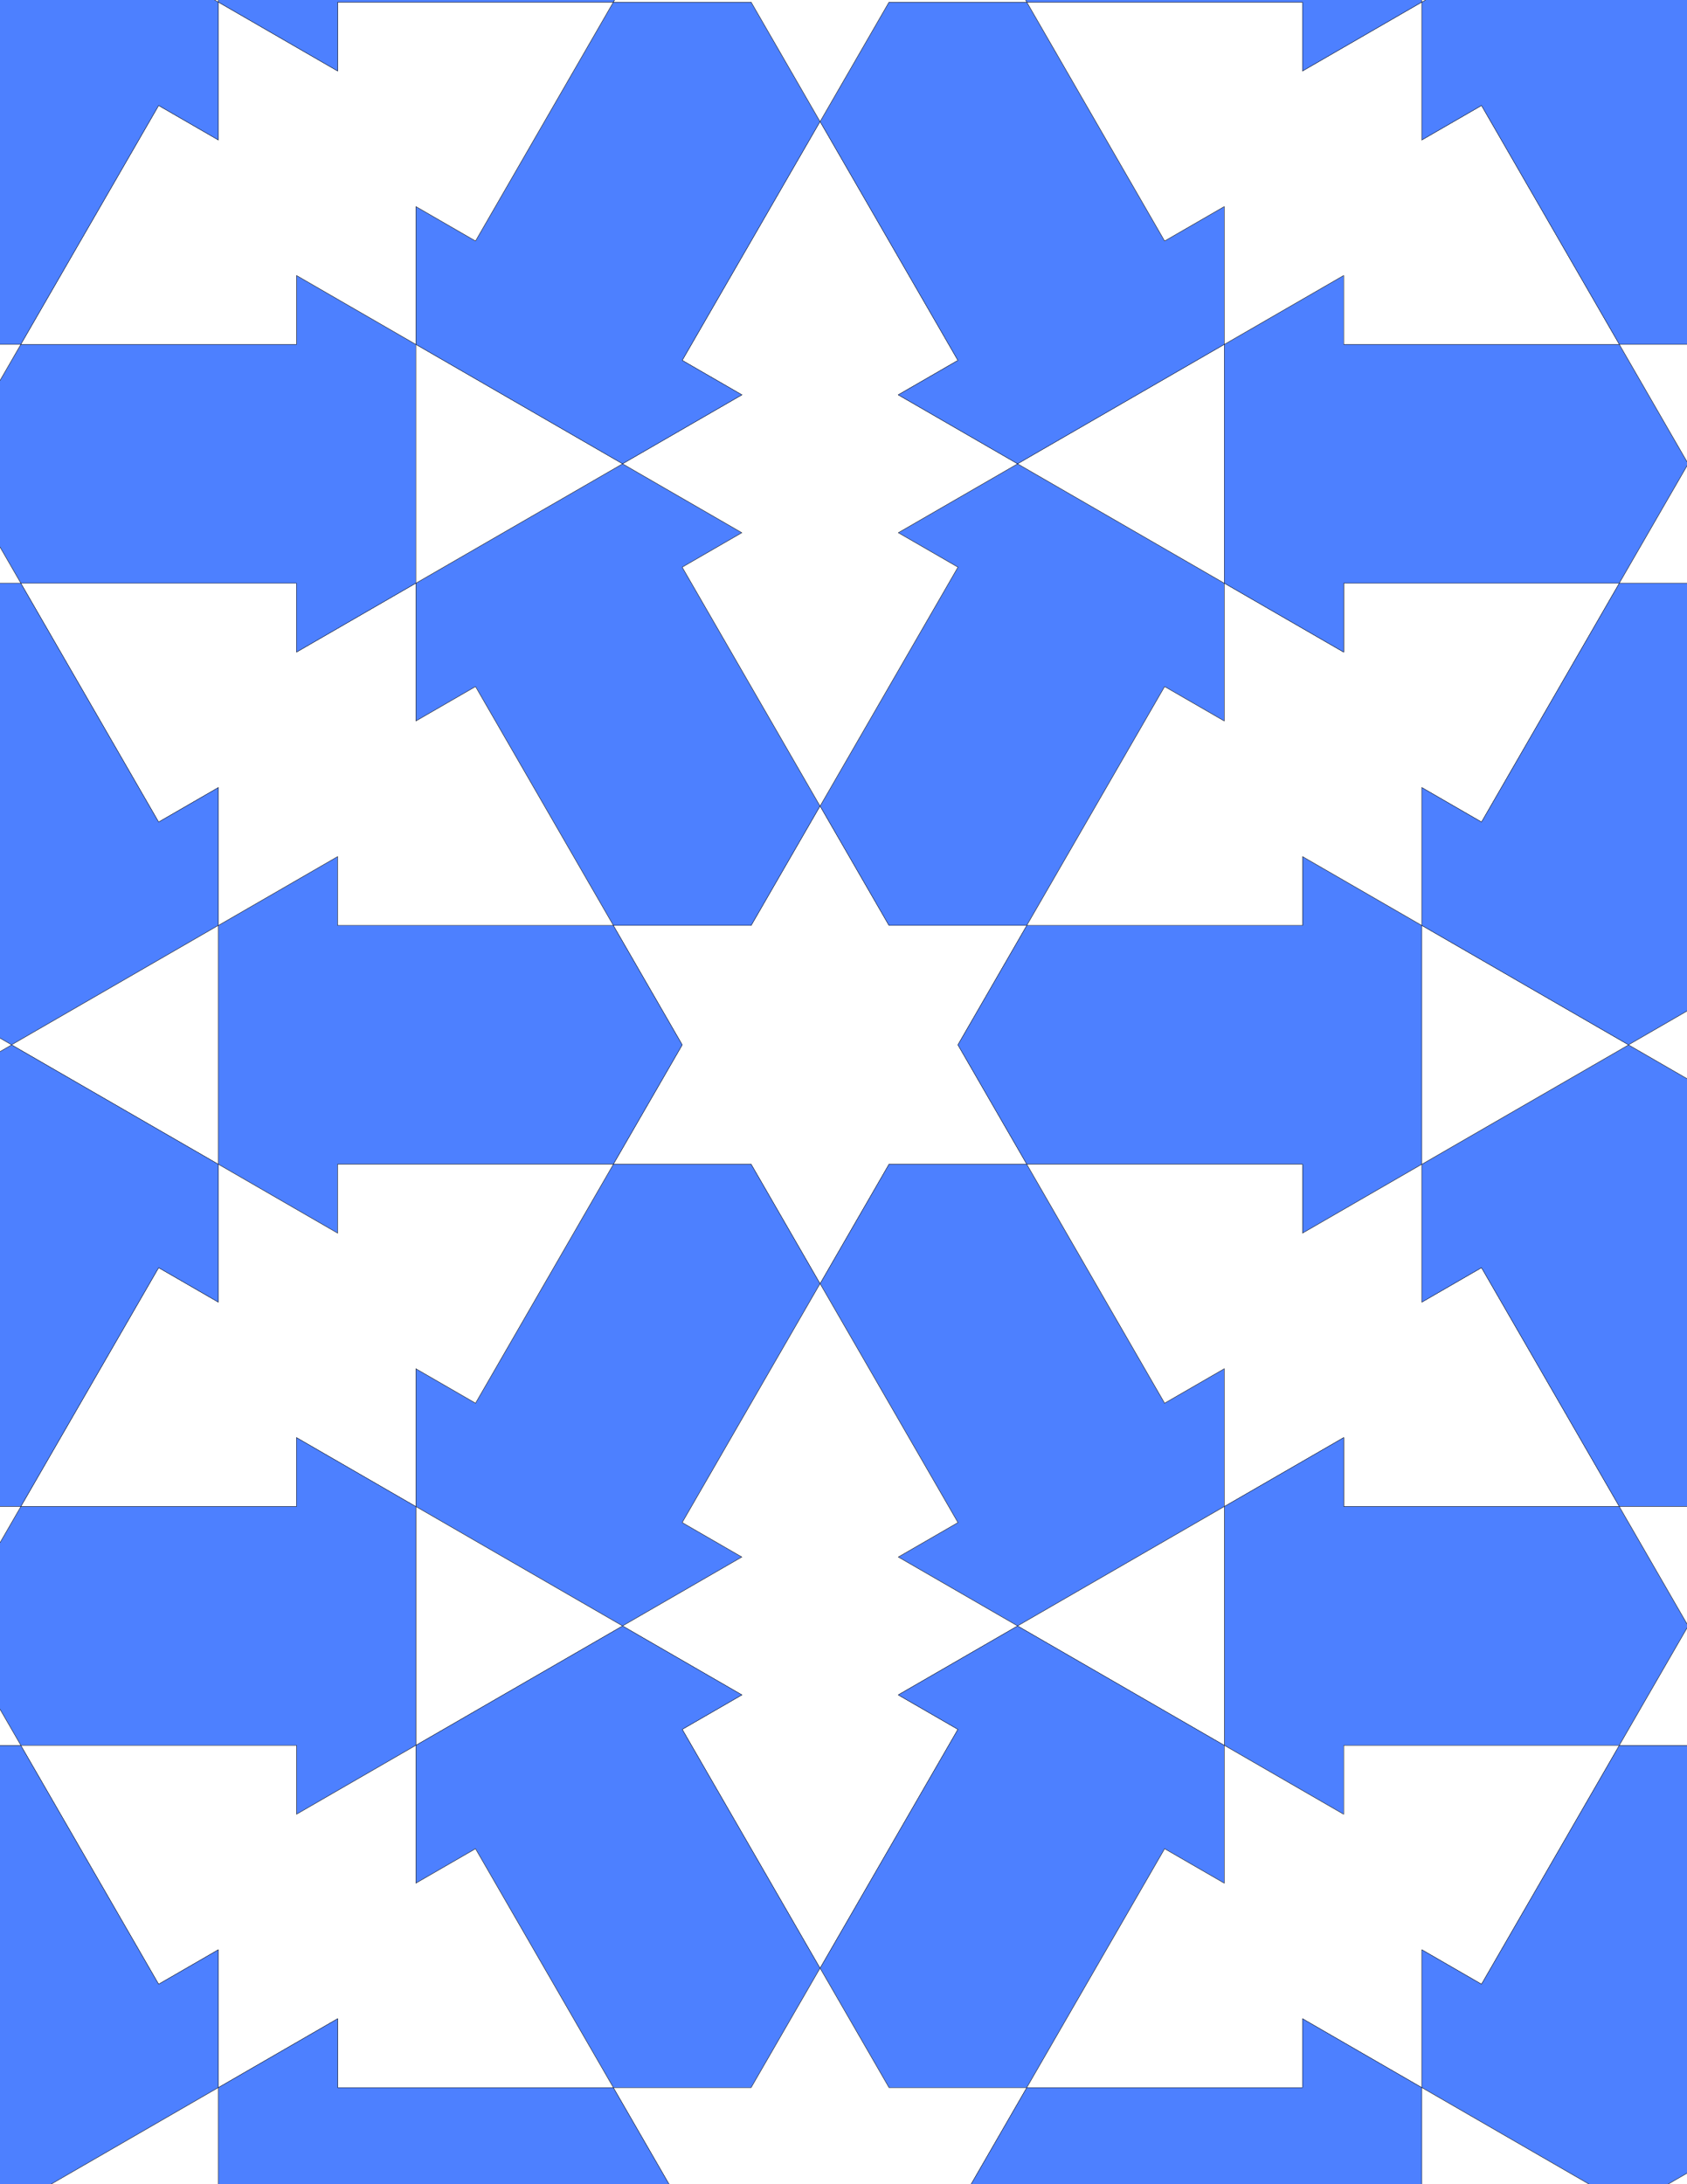 <svg xmlns="http://www.w3.org/2000/svg" xmlns:xlink="http://www.w3.org/1999/xlink" xmlns:inkscape="http://www.inkscape.org/namespaces/inkscape" version="1.1" width="612" height="792" viewBox="0 0 612 792">
<rect x="0" y="0" width="612" height="792" fill="#333333" stroke="none"/>
<path transform="matrix(.1,0,0,-.1,0,792)" d="M2975 3265.2 3225 3698.3H3725L3475 4131.3 3725 4564.3H3225L2975 4997.3 2725 4564.3H2225L2475 4131.3 2225 3698.3H2725" fill="#ffffff"/>
<path transform="matrix(.1,0,0,-.1,0,792)" stroke-width="1" stroke-linecap="butt" stroke-miterlimit="10" stroke-linejoin="miter" fill="none" stroke="#000000" d="M2975 3265.2 3225 3698.3H3725L3475 4131.3 3725 4564.3H3225L2975 4997.3 2725 4564.3H2225L2475 4131.3 2225 3698.3H2725Z"/>
<path transform="matrix(.1,0,0,-.1,0,792)" d="M3225 4564.3H3725L4225 5430.3 4441.5 5305.3V5805.3L3691.5 6238.3 3258.5 5988.3 3475 5863.3 2975 4997.3" fill="#4d80ff"/>
<path transform="matrix(.1,0,0,-.1,0,792)" stroke-width="1" stroke-linecap="butt" stroke-miterlimit="10" stroke-linejoin="miter" fill="none" stroke="#000000" d="M3225 4564.3H3725L4225 5430.3 4441.5 5305.3V5805.3L3691.5 6238.3 3258.5 5988.3 3475 5863.3 2975 4997.3Z"/>
<path transform="matrix(.1,0,0,-.1,0,792)" d="M2725 4564.3 2975 4997.3 2475 5863.3 2691.5 5988.3 2258.5 6238.3 1508.5 5805.3V5305.3L1725 5430.3 2225 4564.3" fill="#4d80ff"/>
<path transform="matrix(.1,0,0,-.1,0,792)" stroke-width="1" stroke-linecap="butt" stroke-miterlimit="10" stroke-linejoin="miter" fill="none" stroke="#000000" d="M2725 4564.3 2975 4997.3 2475 5863.3 2691.5 5988.3 2258.5 6238.3 1508.5 5805.3V5305.3L1725 5430.3 2225 4564.3Z"/>
<path transform="matrix(.1,0,0,-.1,0,792)" d="M2725 3698.3H2225L1725 2832.2 1508.5 2957.2V2457.2L2258.5 2024.2 2691.5 2274.2 2475 2399.2 2975 3265.2" fill="#4d80ff"/>
<path transform="matrix(.1,0,0,-.1,0,792)" stroke-width="1" stroke-linecap="butt" stroke-miterlimit="10" stroke-linejoin="miter" fill="none" stroke="#000000" d="M2725 3698.3H2225L1725 2832.2 1508.5 2957.2V2457.2L2258.5 2024.2 2691.5 2274.2 2475 2399.2 2975 3265.2Z"/>
<path transform="matrix(.1,0,0,-.1,0,792)" d="M3225 3698.3 2975 3265.2 3475 2399.2 3258.5 2274.2 3691.5 2024.2 4441.5 2457.2V2957.2L4225 2832.2 3725 3698.3" fill="#4d80ff"/>
<path transform="matrix(.1,0,0,-.1,0,792)" stroke-width="1" stroke-linecap="butt" stroke-miterlimit="10" stroke-linejoin="miter" fill="none" stroke="#000000" d="M3225 3698.3 2975 3265.2 3475 2399.2 3258.5 2274.2 3691.5 2024.2 4441.5 2457.2V2957.2L4225 2832.2 3725 3698.3Z"/>
<path transform="matrix(.1,0,0,-.1,0,792)" d="M3475 4131.3 3725 3698.3H4725V3448.3L5158 3698.3V4564.3L4725 4814.3V4564.3H3725" fill="#4d80ff"/>
<path transform="matrix(.1,0,0,-.1,0,792)" stroke-width="1" stroke-linecap="butt" stroke-miterlimit="10" stroke-linejoin="miter" fill="none" stroke="#000000" d="M3475 4131.3 3725 3698.3H4725V3448.3L5158 3698.3V4564.3L4725 4814.3V4564.3H3725Z"/>
<path transform="matrix(.1,0,0,-.1,0,792)" d="M2475 4131.3 2225 4564.3H1225V4814.3L792 4564.3V3698.3L1225 3448.3V3698.3H2225" fill="#4d80ff"/>
<path transform="matrix(.1,0,0,-.1,0,792)" stroke-width="1" stroke-linecap="butt" stroke-miterlimit="10" stroke-linejoin="miter" fill="none" stroke="#000000" d="M2475 4131.3 2225 4564.3H1225V4814.3L792 4564.3V3698.3L1225 3448.3V3698.3H2225Z"/>
<path transform="matrix(.1,0,0,-.1,0,792)" d="M2975 4997.3 3475 5863.3 3258.5 5988.3 3691.5 6238.3 3258.5 6488.3 3475 6613.3 2975 7479.3 2475 6613.3 2691.5 6488.3 2258.5 6238.3 2691.5 5988.3 2475 5863.3" fill="#ffffff"/>
<path transform="matrix(.1,0,0,-.1,0,792)" stroke-width="1" stroke-linecap="butt" stroke-miterlimit="10" stroke-linejoin="miter" fill="none" stroke="#000000" d="M2975 4997.3 3475 5863.3 3258.5 5988.3 3691.5 6238.3 3258.5 6488.3 3475 6613.3 2975 7479.3 2475 6613.3 2691.5 6488.3 2258.5 6238.3 2691.5 5988.3 2475 5863.3Z"/>
<path transform="matrix(.1,0,0,-.1,0,792)" d="M2975 3265.2 2475 2399.2 2691.5 2274.2 2258.5 2024.2 2691.5 1774.2 2475 1649.2 2975 783.199 3475 1649.2 3258.5 1774.2 3691.5 2024.2 3258.5 2274.2 3475 2399.2" fill="#ffffff"/>
<path transform="matrix(.1,0,0,-.1,0,792)" stroke-width="1" stroke-linecap="butt" stroke-miterlimit="10" stroke-linejoin="miter" fill="none" stroke="#000000" d="M2975 3265.2 2475 2399.2 2691.5 2274.2 2258.5 2024.2 2691.5 1774.2 2475 1649.2 2975 783.199 3475 1649.2 3258.5 1774.2 3691.5 2024.2 3258.5 2274.2 3475 2399.2Z"/>
<path transform="matrix(.1,0,0,-.1,0,792)" d="M3725 3698.3 4225 2832.2 4441.5 2957.2V2457.2L4874.5 2707.2V2457.2H5874.5L5374.5 3323.3 5158 3198.3V3698.3L4725 3448.3V3698.3" fill="#ffffff"/>
<path transform="matrix(.1,0,0,-.1,0,792)" stroke-width="1" stroke-linecap="butt" stroke-miterlimit="10" stroke-linejoin="miter" fill="none" stroke="#000000" d="M3725 3698.3 4225 2832.2 4441.5 2957.2V2457.2L4874.5 2707.2V2457.2H5874.5L5374.5 3323.3 5158 3198.3V3698.3L4725 3448.3V3698.3Z"/>
<path transform="matrix(.1,0,0,-.1,0,792)" d="M3725 4564.3H4725V4814.3L5158 4564.3V5064.3L5374.5 4939.3 5874.5 5805.3H4874.5V5555.3L4441.5 5805.3V5305.3L4225 5430.3" fill="#ffffff"/>
<path transform="matrix(.1,0,0,-.1,0,792)" stroke-width="1" stroke-linecap="butt" stroke-miterlimit="10" stroke-linejoin="miter" fill="none" stroke="#000000" d="M3725 4564.3H4725V4814.3L5158 4564.3V5064.3L5374.5 4939.3 5874.5 5805.3H4874.5V5555.3L4441.5 5805.3V5305.3L4225 5430.3Z"/>
<path transform="matrix(.1,0,0,-.1,0,792)" d="M2225 4564.3 1725 5430.3 1508.5 5305.3V5805.3L1075.5 5555.3V5805.3H75.5L575.5 4939.3 792 5064.3V4564.3L1225 4814.3V4564.3" fill="#ffffff"/>
<path transform="matrix(.1,0,0,-.1,0,792)" stroke-width="1" stroke-linecap="butt" stroke-miterlimit="10" stroke-linejoin="miter" fill="none" stroke="#000000" d="M2225 4564.3 1725 5430.3 1508.5 5305.3V5805.3L1075.5 5555.3V5805.3H75.5L575.5 4939.3 792 5064.3V4564.3L1225 4814.3V4564.3Z"/>
<path transform="matrix(.1,0,0,-.1,0,792)" d="M2225 3698.3H1225V3448.3L792 3698.3V3198.3L575.5 3323.3 75.5 2457.2H1075.5V2707.2L1508.5 2457.2V2957.2L1725 2832.2" fill="#ffffff"/>
<path transform="matrix(.1,0,0,-.1,0,792)" stroke-width="1" stroke-linecap="butt" stroke-miterlimit="10" stroke-linejoin="miter" fill="none" stroke="#000000" d="M2225 3698.3H1225V3448.3L792 3698.3V3198.3L575.5 3323.3 75.5 2457.2H1075.5V2707.2L1508.5 2457.2V2957.2L1725 2832.2Z"/>
<path transform="matrix(.1,0,0,-.1,0,792)" d="M1508.5 2457.2V1591.2L2258.5 2024.2" fill="#ffffff"/>
<path transform="matrix(.1,0,0,-.1,0,792)" stroke-width="1" stroke-linecap="butt" stroke-miterlimit="10" stroke-linejoin="miter" fill="none" stroke="#000000" d="M1508.5 2457.2V1591.2L2258.5 2024.2Z"/>
<path transform="matrix(.1,0,0,-.1,0,792)" d="M1508.5 2457.2 1075.5 2707.2V2457.2H75.5L-174.5 2024.2 75.5 1591.2H1075.5V1341.2L1508.5 1591.2" fill="#4d80ff"/>
<path transform="matrix(.1,0,0,-.1,0,792)" stroke-width="1" stroke-linecap="butt" stroke-miterlimit="10" stroke-linejoin="miter" fill="none" stroke="#000000" d="M1508.5 2457.2 1075.5 2707.2V2457.2H75.5L-174.5 2024.2 75.5 1591.2H1075.5V1341.2L1508.5 1591.2Z"/>
<path transform="matrix(.1,0,0,-.1,0,792)" d="M4441.5 2457.2V1591.2L4874.5 1341.2V1591.2H5874.5L6124.5 2024.2 5874.5 2457.2H4874.5V2707.2" fill="#4d80ff"/>
<path transform="matrix(.1,0,0,-.1,0,792)" stroke-width="1" stroke-linecap="butt" stroke-miterlimit="10" stroke-linejoin="miter" fill="none" stroke="#000000" d="M4441.5 2457.2V1591.2L4874.5 1341.2V1591.2H5874.5L6124.5 2024.2 5874.5 2457.2H4874.5V2707.2Z"/>
<path transform="matrix(.1,0,0,-.1,0,792)" d="M4441.5 2457.2 3691.5 2024.2 4441.5 1591.2" fill="#ffffff"/>
<path transform="matrix(.1,0,0,-.1,0,792)" stroke-width="1" stroke-linecap="butt" stroke-miterlimit="10" stroke-linejoin="miter" fill="none" stroke="#000000" d="M4441.5 2457.2 3691.5 2024.2 4441.5 1591.2Z"/>
<path transform="matrix(.1,0,0,-.1,0,792)" d="M4441.5 5805.3V6671.3L3691.5 6238.3" fill="#ffffff"/>
<path transform="matrix(.1,0,0,-.1,0,792)" stroke-width="1" stroke-linecap="butt" stroke-miterlimit="10" stroke-linejoin="miter" fill="none" stroke="#000000" d="M4441.5 5805.3V6671.3L3691.5 6238.3Z"/>
<path transform="matrix(.1,0,0,-.1,0,792)" d="M4441.5 5805.3 4874.5 5555.3V5805.3H5874.5L6124.5 6238.3 5874.5 6671.3H4874.5V6921.3L4441.5 6671.3" fill="#4d80ff"/>
<path transform="matrix(.1,0,0,-.1,0,792)" stroke-width="1" stroke-linecap="butt" stroke-miterlimit="10" stroke-linejoin="miter" fill="none" stroke="#000000" d="M4441.5 5805.3 4874.5 5555.3V5805.3H5874.5L6124.5 6238.3 5874.5 6671.3H4874.5V6921.3L4441.5 6671.3Z"/>
<path transform="matrix(.1,0,0,-.1,0,792)" d="M1508.5 5805.3V6671.3L1075.5 6921.3V6671.3H75.5L-174.5 6238.3 75.5 5805.3H1075.5V5555.3" fill="#4d80ff"/>
<path transform="matrix(.1,0,0,-.1,0,792)" stroke-width="1" stroke-linecap="butt" stroke-miterlimit="10" stroke-linejoin="miter" fill="none" stroke="#000000" d="M1508.5 5805.3V6671.3L1075.5 6921.3V6671.3H75.5L-174.5 6238.3 75.5 5805.3H1075.5V5555.3Z"/>
<path transform="matrix(.1,0,0,-.1,0,792)" d="M1508.5 5805.3 2258.5 6238.3 1508.5 6671.3" fill="#ffffff"/>
<path transform="matrix(.1,0,0,-.1,0,792)" stroke-width="1" stroke-linecap="butt" stroke-miterlimit="10" stroke-linejoin="miter" fill="none" stroke="#000000" d="M1508.5 5805.3 2258.5 6238.3 1508.5 6671.3Z"/>
<path transform="matrix(.1,0,0,-.1,0,792)" d="M2258.5 6238.3 2691.5 6488.3 2475 6613.3 2975 7479.3 2725 7912.4H2225L1725 7046.3 1508.5 7171.3V6671.3" fill="#4d80ff"/>
<path transform="matrix(.1,0,0,-.1,0,792)" stroke-width="1" stroke-linecap="butt" stroke-miterlimit="10" stroke-linejoin="miter" fill="none" stroke="#000000" d="M2258.5 6238.3 2691.5 6488.3 2475 6613.3 2975 7479.3 2725 7912.4H2225L1725 7046.3 1508.5 7171.3V6671.3Z"/>
<path transform="matrix(.1,0,0,-.1,0,792)" d="M3691.5 6238.3 4441.5 6671.3V7171.3L4225 7046.3 3725 7912.4H3225L2975 7479.3 3475 6613.3 3258.5 6488.3" fill="#4d80ff"/>
<path transform="matrix(.1,0,0,-.1,0,792)" stroke-width="1" stroke-linecap="butt" stroke-miterlimit="10" stroke-linejoin="miter" fill="none" stroke="#000000" d="M3691.5 6238.3 4441.5 6671.3V7171.3L4225 7046.3 3725 7912.4H3225L2975 7479.3 3475 6613.3 3258.5 6488.3Z"/>
<path transform="matrix(.1,0,0,-.1,0,792)" d="M2258.5 2024.2 1508.5 1591.2V1091.2L1725 1216.2 2225 350.199H2725L2975 783.199 2475 1649.2 2691.5 1774.2" fill="#4d80ff"/>
<path transform="matrix(.1,0,0,-.1,0,792)" stroke-width="1" stroke-linecap="butt" stroke-miterlimit="10" stroke-linejoin="miter" fill="none" stroke="#000000" d="M2258.5 2024.2 1508.5 1591.2V1091.2L1725 1216.2 2225 350.199H2725L2975 783.199 2475 1649.2 2691.5 1774.2Z"/>
<path transform="matrix(.1,0,0,-.1,0,792)" d="M3691.5 2024.2 3258.5 1774.2 3475 1649.2 2975 783.199 3225 350.199H3725L4225 1216.2 4441.5 1091.2V1591.2" fill="#4d80ff"/>
<path transform="matrix(.1,0,0,-.1,0,792)" stroke-width="1" stroke-linecap="butt" stroke-miterlimit="10" stroke-linejoin="miter" fill="none" stroke="#000000" d="M3691.5 2024.2 3258.5 1774.2 3475 1649.2 2975 783.199 3225 350.199H3725L4225 1216.2 4441.5 1091.2V1591.2Z"/>
<path transform="matrix(.1,0,0,-.1,0,792)" d="M4441.5 6671.3 4874.5 6921.3V6671.3H5874.5L5374.5 7537.4 5158 7412.4V7912.4L4725 7662.4V7912.4H3725L4225 7046.3 4441.5 7171.3" fill="#ffffff"/>
<path transform="matrix(.1,0,0,-.1,0,792)" stroke-width="1" stroke-linecap="butt" stroke-miterlimit="10" stroke-linejoin="miter" fill="none" stroke="#000000" d="M4441.5 6671.3 4874.5 6921.3V6671.3H5874.5L5374.5 7537.4 5158 7412.4V7912.4L4725 7662.4V7912.4H3725L4225 7046.3 4441.5 7171.3Z"/>
<path transform="matrix(.1,0,0,-.1,0,792)" d="M1508.5 6671.3V7171.3L1725 7046.3 2225 7912.4H1225V7662.4L792 7912.4V7412.4L575.5 7537.4 75.5 6671.3H1075.5V6921.3" fill="#ffffff"/>
<path transform="matrix(.1,0,0,-.1,0,792)" stroke-width="1" stroke-linecap="butt" stroke-miterlimit="10" stroke-linejoin="miter" fill="none" stroke="#000000" d="M1508.5 6671.3V7171.3L1725 7046.3 2225 7912.4H1225V7662.4L792 7912.4V7412.4L575.5 7537.4 75.5 6671.3H1075.5V6921.3Z"/>
<path transform="matrix(.1,0,0,-.1,0,792)" d="M1075.5 1591.2H75.5L575.5 725.199 792 850.199V350.199L1225 600.199V350.199H2225L1725 1216.2 1508.5 1091.2V1591.2L1075.5 1341.2" fill="#ffffff"/>
<path transform="matrix(.1,0,0,-.1,0,792)" stroke-width="1" stroke-linecap="butt" stroke-miterlimit="10" stroke-linejoin="miter" fill="none" stroke="#000000" d="M1075.5 1591.2H75.5L575.5 725.199 792 850.199V350.199L1225 600.199V350.199H2225L1725 1216.2 1508.5 1091.2V1591.2L1075.5 1341.2Z"/>
<path transform="matrix(.1,0,0,-.1,0,792)" d="M4441.5 1591.2V1091.2L4225 1216.2 3725 350.199H4725V600.199L5158 350.199V850.199L5374.5 725.199 5874.5 1591.2H4874.5V1341.2" fill="#ffffff"/>
<path transform="matrix(.1,0,0,-.1,0,792)" stroke-width="1" stroke-linecap="butt" stroke-miterlimit="10" stroke-linejoin="miter" fill="none" stroke="#000000" d="M4441.5 1591.2V1091.2L4225 1216.2 3725 350.199H4725V600.199L5158 350.199V850.199L5374.5 725.199 5874.5 1591.2H4874.5V1341.2Z"/>
<path transform="matrix(.1,0,0,-.1,0,792)" d="M5158 3198.3 5374.5 3323.3 5874.5 2457.2H6374.5L6624.5 2890.2 6124.5 3756.3 6341 3881.3 5908 4131.3 5158 3698.3" fill="#4d80ff"/>
<path transform="matrix(.1,0,0,-.1,0,792)" stroke-width="1" stroke-linecap="butt" stroke-miterlimit="10" stroke-linejoin="miter" fill="none" stroke="#000000" d="M5158 3198.3 5374.5 3323.3 5874.5 2457.2H6374.5L6624.5 2890.2 6124.5 3756.3 6341 3881.3 5908 4131.3 5158 3698.3Z"/>
<path transform="matrix(.1,0,0,-.1,0,792)" d="M5158 3698.3 5908 4131.3 5158 4564.3" fill="#ffffff"/>
<path transform="matrix(.1,0,0,-.1,0,792)" stroke-width="1" stroke-linecap="butt" stroke-miterlimit="10" stroke-linejoin="miter" fill="none" stroke="#000000" d="M5158 3698.3 5908 4131.3 5158 4564.3Z"/>
<path transform="matrix(.1,0,0,-.1,0,792)" d="M5158 4564.3 5908 4131.3 6341 4381.3 6124.5 4506.3 6624.5 5372.3 6374.5 5805.3H5874.5L5374.5 4939.3 5158 5064.3" fill="#4d80ff"/>
<path transform="matrix(.1,0,0,-.1,0,792)" stroke-width="1" stroke-linecap="butt" stroke-miterlimit="10" stroke-linejoin="miter" fill="none" stroke="#000000" d="M5158 4564.3 5908 4131.3 6341 4381.3 6124.5 4506.3 6624.5 5372.3 6374.5 5805.3H5874.5L5374.5 4939.3 5158 5064.3Z"/>
<path transform="matrix(.1,0,0,-.1,0,792)" d="M792 5064.3 575.5 4939.3 75.5 5805.3H-424.5L-674.5 5372.3-174.5 4506.3-391 4381.3 42 4131.3 792 4564.3" fill="#4d80ff"/>
<path transform="matrix(.1,0,0,-.1,0,792)" stroke-width="1" stroke-linecap="butt" stroke-miterlimit="10" stroke-linejoin="miter" fill="none" stroke="#000000" d="M792 5064.3 575.5 4939.3 75.5 5805.3H-424.5L-674.5 5372.3-174.5 4506.3-391 4381.3 42 4131.3 792 4564.3Z"/>
<path transform="matrix(.1,0,0,-.1,0,792)" d="M792 4564.3 42 4131.3 792 3698.3" fill="#ffffff"/>
<path transform="matrix(.1,0,0,-.1,0,792)" stroke-width="1" stroke-linecap="butt" stroke-miterlimit="10" stroke-linejoin="miter" fill="none" stroke="#000000" d="M792 4564.3 42 4131.3 792 3698.3Z"/>
<path transform="matrix(.1,0,0,-.1,0,792)" d="M792 3698.3 42 4131.3-391 3881.3-174.5 3756.3-674.5 2890.2-424.5 2457.2H75.5L575.5 3323.3 792 3198.3" fill="#4d80ff"/>
<path transform="matrix(.1,0,0,-.1,0,792)" stroke-width="1" stroke-linecap="butt" stroke-miterlimit="10" stroke-linejoin="miter" fill="none" stroke="#000000" d="M792 3698.3 42 4131.3-391 3881.3-174.5 3756.3-674.5 2890.2-424.5 2457.2H75.5L575.5 3323.3 792 3198.3Z"/>
<path transform="matrix(.1,0,0,-.1,0,792)" d="M5158 7412.4 5374.5 7537.4 5874.5 6671.3H6374.5L6624.5 7104.3 6124.5 7970.4 6341 8095.4 5908 8345.4 5158 7912.4" fill="#4d80ff"/>
<path transform="matrix(.1,0,0,-.1,0,792)" stroke-width="1" stroke-linecap="butt" stroke-miterlimit="10" stroke-linejoin="miter" fill="none" stroke="#000000" d="M5158 7412.4 5374.5 7537.4 5874.5 6671.3H6374.5L6624.5 7104.3 6124.5 7970.4 6341 8095.4 5908 8345.4 5158 7912.4Z"/>
<path transform="matrix(.1,0,0,-.1,0,792)" d="M792 7412.4V7912.4L42 8345.4-391 8095.4-174.5 7970.4-674.5 7104.3-424.5 6671.3H75.5L575.5 7537.4" fill="#4d80ff"/>
<path transform="matrix(.1,0,0,-.1,0,792)" stroke-width="1" stroke-linecap="butt" stroke-miterlimit="10" stroke-linejoin="miter" fill="none" stroke="#000000" d="M792 7412.4V7912.4L42 8345.4-391 8095.4-174.5 7970.4-674.5 7104.3-424.5 6671.3H75.5L575.5 7537.4Z"/>
<path transform="matrix(.1,0,0,-.1,0,792)" d="M2975 7479.3 3225 7912.4H3725L3475 8345.4 3725 8778.4H3225L2975 9211.4 2725 8778.4H2225L2475 8345.4 2225 7912.4H2725" fill="#ffffff"/>
<path transform="matrix(.1,0,0,-.1,0,792)" stroke-width="1" stroke-linecap="butt" stroke-miterlimit="10" stroke-linejoin="miter" fill="none" stroke="#000000" d="M2975 7479.3 3225 7912.4H3725L3475 8345.4 3725 8778.4H3225L2975 9211.4 2725 8778.4H2225L2475 8345.4 2225 7912.4H2725Z"/>
<path transform="matrix(.1,0,0,-.1,0,792)" d="M792 850.199 575.5 725.199 75.5 1591.2H-424.5L-674.5 1158.2-174.5 292.199-391 167.199 42-82.801 792 350.199" fill="#4d80ff"/>
<path transform="matrix(.1,0,0,-.1,0,792)" stroke-width="1" stroke-linecap="butt" stroke-miterlimit="10" stroke-linejoin="miter" fill="none" stroke="#000000" d="M792 850.199 575.5 725.199 75.5 1591.2H-424.5L-674.5 1158.2-174.5 292.199-391 167.199 42-82.801 792 350.199Z"/>
<path transform="matrix(.1,0,0,-.1,0,792)" d="M5158 850.199V350.199L5908-82.801 6341 167.199 6124.5 292.199 6624.5 1158.2 6374.5 1591.2H5874.5L5374.5 725.199" fill="#4d80ff"/>
<path transform="matrix(.1,0,0,-.1,0,792)" stroke-width="1" stroke-linecap="butt" stroke-miterlimit="10" stroke-linejoin="miter" fill="none" stroke="#000000" d="M5158 850.199V350.199L5908-82.801 6341 167.199 6124.5 292.199 6624.5 1158.2 6374.5 1591.2H5874.5L5374.5 725.199Z"/>
<path transform="matrix(.1,0,0,-.1,0,792)" d="M2975 783.199 2725 350.199H2225L2475-82.801 2225-515.801H2725L2975-948.898 3225-515.801H3725L3475-82.801 3725 350.199H3225" fill="#ffffff"/>
<path transform="matrix(.1,0,0,-.1,0,792)" stroke-width="1" stroke-linecap="butt" stroke-miterlimit="10" stroke-linejoin="miter" fill="none" stroke="#000000" d="M2975 783.199 2725 350.199H2225L2475-82.801 2225-515.801H2725L2975-948.898 3225-515.801H3725L3475-82.801 3725 350.199H3225Z"/>
<path transform="matrix(.1,0,0,-.1,0,792)" d="M4725 7662.4 5158 7912.4V8778.4L4725 9028.4V8778.4H3725L3475 8345.4 3725 7912.4H4725" fill="#4d80ff"/>
<path transform="matrix(.1,0,0,-.1,0,792)" stroke-width="1" stroke-linecap="butt" stroke-miterlimit="10" stroke-linejoin="miter" fill="none" stroke="#000000" d="M4725 7662.4 5158 7912.4V8778.4L4725 9028.4V8778.4H3725L3475 8345.4 3725 7912.4H4725Z"/>
<path transform="matrix(.1,0,0,-.1,0,792)" d="M1225 7662.4V7912.4H2225L2475 8345.4 2225 8778.4H1225V9028.4L792 8778.4V7912.4" fill="#4d80ff"/>
<path transform="matrix(.1,0,0,-.1,0,792)" stroke-width="1" stroke-linecap="butt" stroke-miterlimit="10" stroke-linejoin="miter" fill="none" stroke="#000000" d="M1225 7662.4V7912.4H2225L2475 8345.4 2225 8778.4H1225V9028.4L792 8778.4V7912.4Z"/>
<path transform="matrix(.1,0,0,-.1,0,792)" d="M1225 600.199 792 350.199V-515.801L1225-765.801V-515.801H2225L2475-82.801 2225 350.199H1225" fill="#4d80ff"/>
<path transform="matrix(.1,0,0,-.1,0,792)" stroke-width="1" stroke-linecap="butt" stroke-miterlimit="10" stroke-linejoin="miter" fill="none" stroke="#000000" d="M1225 600.199 792 350.199V-515.801L1225-765.801V-515.801H2225L2475-82.801 2225 350.199H1225Z"/>
<path transform="matrix(.1,0,0,-.1,0,792)" d="M4725 600.199V350.199H3725L3475-82.801 3725-515.801H4725V-765.801L5158-515.801V350.199" fill="#4d80ff"/>
<path transform="matrix(.1,0,0,-.1,0,792)" stroke-width="1" stroke-linecap="butt" stroke-miterlimit="10" stroke-linejoin="miter" fill="none" stroke="#000000" d="M4725 600.199V350.199H3725L3475-82.801 3725-515.801H4725V-765.801L5158-515.801V350.199Z"/>
<path transform="matrix(.1,0,0,-.1,0,792)" d="M5158 7912.4 5908 8345.4 5158 8778.4" fill="#ffffff"/>
<path transform="matrix(.1,0,0,-.1,0,792)" stroke-width="1" stroke-linecap="butt" stroke-miterlimit="10" stroke-linejoin="miter" fill="none" stroke="#000000" d="M5158 7912.4 5908 8345.4 5158 8778.4Z"/>
<path transform="matrix(.1,0,0,-.1,0,792)" d="M792 7912.4V8778.4L42 8345.4" fill="#ffffff"/>
<path transform="matrix(.1,0,0,-.1,0,792)" stroke-width="1" stroke-linecap="butt" stroke-miterlimit="10" stroke-linejoin="miter" fill="none" stroke="#000000" d="M792 7912.4V8778.4L42 8345.4Z"/>
<path transform="matrix(.1,0,0,-.1,0,792)" d="M792 350.199 42-82.801 792-515.801" fill="#ffffff"/>
<path transform="matrix(.1,0,0,-.1,0,792)" stroke-width="1" stroke-linecap="butt" stroke-miterlimit="10" stroke-linejoin="miter" fill="none" stroke="#000000" d="M792 350.199 42-82.801 792-515.801Z"/>
<path transform="matrix(.1,0,0,-.1,0,792)" d="M5158 350.199V-515.801L5908-82.801" fill="#ffffff"/>
<path transform="matrix(.1,0,0,-.1,0,792)" stroke-width="1" stroke-linecap="butt" stroke-miterlimit="10" stroke-linejoin="miter" fill="none" stroke="#000000" d="M5158 350.199V-515.801L5908-82.801Z"/>
<path transform="matrix(.1,0,0,-.1,0,792)" d="M5874.5 1591.2H6374.5L6624.5 1158.2 6874.5 1591.2H7374.5L7124.5 2024.2 7374.5 2457.2H6874.5L6624.5 2890.2 6374.5 2457.2H5874.5L6124.5 2024.2" fill="#ffffff"/>
<path transform="matrix(.1,0,0,-.1,0,792)" stroke-width="1" stroke-linecap="butt" stroke-miterlimit="10" stroke-linejoin="miter" fill="none" stroke="#000000" d="M5874.5 1591.2H6374.5L6624.5 1158.2 6874.5 1591.2H7374.5L7124.5 2024.2 7374.5 2457.2H6874.5L6624.5 2890.2 6374.5 2457.2H5874.5L6124.5 2024.2Z"/>
<path transform="matrix(.1,0,0,-.1,0,792)" d="M5874.5 5805.3H6374.5L6624.5 5372.3 6874.5 5805.3H7374.5L7124.5 6238.3 7374.5 6671.3H6874.5L6624.5 7104.3 6374.5 6671.3H5874.5L6124.5 6238.3" fill="#ffffff"/>
<path transform="matrix(.1,0,0,-.1,0,792)" stroke-width="1" stroke-linecap="butt" stroke-miterlimit="10" stroke-linejoin="miter" fill="none" stroke="#000000" d="M5874.5 5805.3H6374.5L6624.5 5372.3 6874.5 5805.3H7374.5L7124.5 6238.3 7374.5 6671.3H6874.5L6624.5 7104.3 6374.5 6671.3H5874.5L6124.5 6238.3Z"/>
<path transform="matrix(.1,0,0,-.1,0,792)" d="M75.5 6671.3H-424.5L-674.5 7104.3-924.5 6671.3H-1424.5L-1174.5 6238.3-1424.5 5805.3H-924.5L-674.5 5372.3-424.5 5805.3H75.5L-174.5 6238.3" fill="#ffffff"/>
<path transform="matrix(.1,0,0,-.1,0,792)" stroke-width="1" stroke-linecap="butt" stroke-miterlimit="10" stroke-linejoin="miter" fill="none" stroke="#000000" d="M75.5 6671.3H-424.5L-674.5 7104.3-924.5 6671.3H-1424.5L-1174.5 6238.3-1424.5 5805.3H-924.5L-674.5 5372.3-424.5 5805.3H75.5L-174.5 6238.3Z"/>
<path transform="matrix(.1,0,0,-.1,0,792)" d="M75.5 2457.2H-424.5L-674.5 2890.2-924.5 2457.2H-1424.5L-1174.5 2024.2-1424.5 1591.2H-924.5L-674.5 1158.2-424.5 1591.2H75.5L-174.5 2024.2" fill="#ffffff"/>
<path transform="matrix(.1,0,0,-.1,0,792)" stroke-width="1" stroke-linecap="butt" stroke-miterlimit="10" stroke-linejoin="miter" fill="none" stroke="#000000" d="M75.5 2457.2H-424.5L-674.5 2890.2-924.5 2457.2H-1424.5L-1174.5 2024.2-1424.5 1591.2H-924.5L-674.5 1158.2-424.5 1591.2H75.5L-174.5 2024.2Z"/>
<path transform="matrix(.1,0,0,-.1,0,792)" d="M5908 4131.3 6341 3881.3 6124.5 3756.3 6624.5 2890.2 7124.5 3756.3 6908 3881.3 7341 4131.3 6908 4381.3 7124.5 4506.3 6624.5 5372.3 6124.5 4506.3 6341 4381.3" fill="#ffffff"/>
<path transform="matrix(.1,0,0,-.1,0,792)" stroke-width="1" stroke-linecap="butt" stroke-miterlimit="10" stroke-linejoin="miter" fill="none" stroke="#000000" d="M5908 4131.3 6341 3881.3 6124.5 3756.3 6624.5 2890.2 7124.5 3756.3 6908 3881.3 7341 4131.3 6908 4381.3 7124.5 4506.3 6624.5 5372.3 6124.5 4506.3 6341 4381.3Z"/>
<path transform="matrix(.1,0,0,-.1,0,792)" d="M42 4131.3-391 4381.3-174.5 4506.3-674.5 5372.3-1174.5 4506.3-958 4381.3-1391 4131.3-958 3881.3-1174.5 3756.3-674.5 2890.2-174.5 3756.3-391 3881.3" fill="#ffffff"/>
<path transform="matrix(.1,0,0,-.1,0,792)" stroke-width="1" stroke-linecap="butt" stroke-miterlimit="10" stroke-linejoin="miter" fill="none" stroke="#000000" d="M42 4131.3-391 4381.3-174.5 4506.3-674.5 5372.3-1174.5 4506.3-958 4381.3-1391 4131.3-958 3881.3-1174.5 3756.3-674.5 2890.2-174.5 3756.3-391 3881.3Z"/>
<path transform="matrix(.1,0,0,-.1,0,792)" d="M5908 8345.4 6341 8095.4 6124.5 7970.4 6624.5 7104.3 7124.5 7970.4 6908 8095.4 7341 8345.4 6908 8595.4 7124.5 8720.4 6624.5 9586.4 6124.5 8720.4 6341 8595.4" fill="#ffffff"/>
<path transform="matrix(.1,0,0,-.1,0,792)" stroke-width="1" stroke-linecap="butt" stroke-miterlimit="10" stroke-linejoin="miter" fill="none" stroke="#000000" d="M5908 8345.4 6341 8095.4 6124.5 7970.4 6624.5 7104.3 7124.5 7970.4 6908 8095.4 7341 8345.4 6908 8595.4 7124.5 8720.4 6624.5 9586.4 6124.5 8720.4 6341 8595.4Z"/>
<path transform="matrix(.1,0,0,-.1,0,792)" d="M42 8345.4-391 8595.4-174.5 8720.4-674.5 9586.4-1174.5 8720.4-958 8595.4-1391 8345.4-958 8095.4-1174.5 7970.4-674.5 7104.3-174.5 7970.4-391 8095.4" fill="#ffffff"/>
<path transform="matrix(.1,0,0,-.1,0,792)" stroke-width="1" stroke-linecap="butt" stroke-miterlimit="10" stroke-linejoin="miter" fill="none" stroke="#000000" d="M42 8345.4-391 8595.4-174.5 8720.4-674.5 9586.4-1174.5 8720.4-958 8595.4-1391 8345.4-958 8095.4-1174.5 7970.4-674.5 7104.3-174.5 7970.4-391 8095.4Z"/>
<path transform="matrix(.1,0,0,-.1,0,792)" d="M42-82.801-391 167.199-174.5 292.199-674.5 1158.2-1174.5 292.199-958 167.199-1391-82.801-958-332.801-1174.5-457.801-674.5-1323.9-174.5-457.801-391-332.801" fill="#ffffff"/>
<path transform="matrix(.1,0,0,-.1,0,792)" stroke-width="1" stroke-linecap="butt" stroke-miterlimit="10" stroke-linejoin="miter" fill="none" stroke="#000000" d="M42-82.801-391 167.199-174.5 292.199-674.5 1158.2-1174.5 292.199-958 167.199-1391-82.801-958-332.801-1174.5-457.801-674.5-1323.9-174.5-457.801-391-332.801Z"/>
<path transform="matrix(.1,0,0,-.1,0,792)" d="M5908-82.801 6341-332.801 6124.5-457.801 6624.5-1323.9 7124.5-457.801 6908-332.801 7341-82.801 6908 167.199 7124.5 292.199 6624.5 1158.2 6124.5 292.199 6341 167.199" fill="#ffffff"/>
<path transform="matrix(.1,0,0,-.1,0,792)" stroke-width="1" stroke-linecap="butt" stroke-miterlimit="10" stroke-linejoin="miter" fill="none" stroke="#000000" d="M5908-82.801 6341-332.801 6124.5-457.801 6624.5-1323.9 7124.5-457.801 6908-332.801 7341-82.801 6908 167.199 7124.5 292.199 6624.5 1158.2 6124.5 292.199 6341 167.199Z"/>
</svg>
